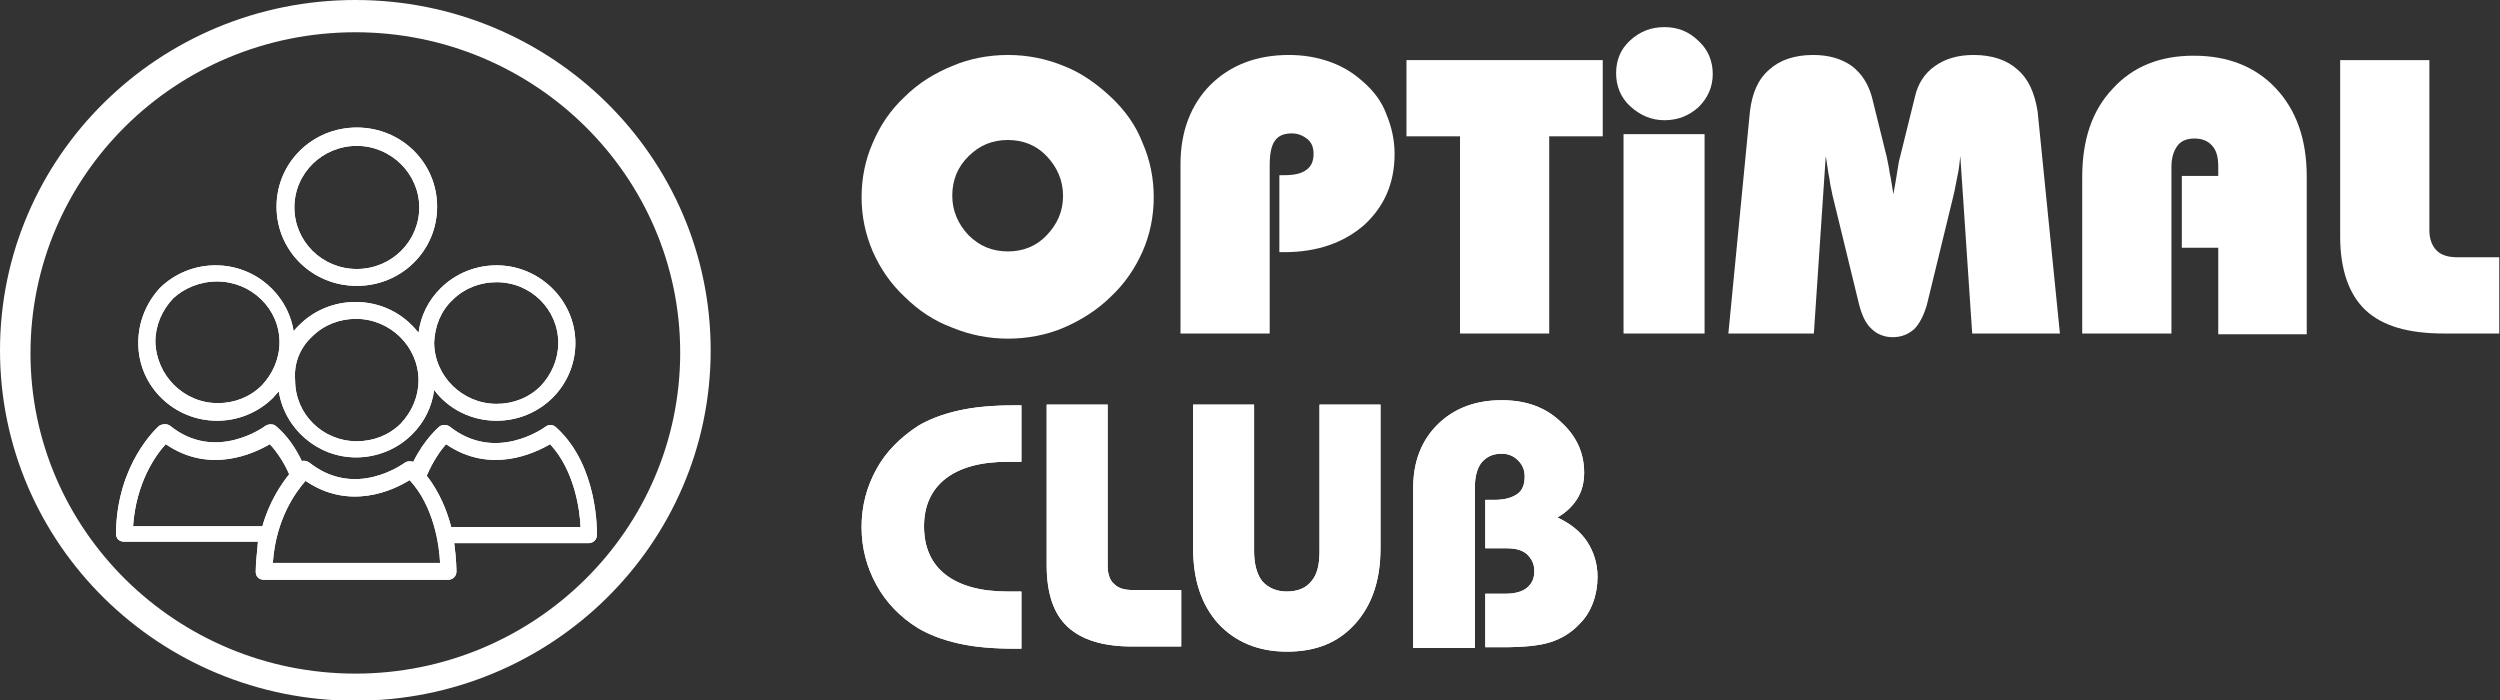 <svg width="175" height="49" viewBox="0 0 175 49" fill="none" xmlns="http://www.w3.org/2000/svg">
<rect x="0" y="0" width="175" height="49" fill="#333333" stroke="none"/>
<g clip-path="url(#clip0)">
<path d="M77.743 6.773C76.754 5.849 75.662 5.08 74.465 4.618C73.216 4.105 71.915 3.848 70.562 3.848C69.209 3.848 67.856 4.105 66.659 4.618C65.41 5.131 64.318 5.798 63.329 6.773C62.34 7.696 61.612 8.774 61.091 10.005C60.571 11.185 60.311 12.468 60.311 13.802C60.311 15.136 60.571 16.367 61.091 17.599C61.612 18.779 62.34 19.857 63.329 20.78C64.318 21.755 65.41 22.473 66.659 22.935C67.908 23.448 69.209 23.705 70.562 23.705C71.915 23.705 73.268 23.448 74.465 22.935C75.662 22.422 76.806 21.704 77.743 20.78C78.732 19.857 79.46 18.779 79.981 17.599C80.501 16.419 80.761 15.136 80.761 13.802C80.761 12.468 80.501 11.185 79.981 10.005C79.512 8.774 78.732 7.696 77.743 6.773ZM73.268 16.47C72.54 17.24 71.603 17.599 70.562 17.599C69.469 17.599 68.585 17.24 67.804 16.47C67.076 15.7 66.659 14.777 66.659 13.7C66.659 12.622 67.023 11.698 67.804 10.929C68.585 10.159 69.469 9.8 70.562 9.8C71.603 9.8 72.54 10.159 73.268 10.929C73.996 11.698 74.413 12.622 74.413 13.7C74.413 14.828 73.996 15.7 73.268 16.47Z" fill="white"/>
<path d="M98.454 9.543H102.201V23.346H108.445V9.543H112.192V4.207H98.454V9.543Z" fill="white"/>
<path d="M141.228 4.874C140.5 4.207 139.459 3.848 138.158 3.848C137.065 3.848 136.181 4.105 135.452 4.618C134.724 5.131 134.255 5.849 134.047 6.773L133.006 10.98C132.954 11.134 132.902 11.391 132.85 11.75C132.798 12.109 132.694 12.725 132.538 13.597C132.434 13.032 132.382 12.519 132.278 12.109C132.226 11.647 132.122 11.288 132.07 10.98L131.029 6.773C130.769 5.849 130.3 5.131 129.624 4.618C128.895 4.105 128.011 3.848 126.918 3.848C125.617 3.848 124.576 4.207 123.848 4.874C123.067 5.541 122.651 6.516 122.495 7.799L120.986 23.346H126.97L127.803 10.929C127.907 11.493 127.959 12.058 128.063 12.519C128.115 12.981 128.219 13.34 128.271 13.648L130.144 21.345C130.352 22.114 130.613 22.678 131.029 23.038C131.393 23.397 131.914 23.602 132.486 23.602C133.11 23.602 133.579 23.397 133.995 23.038C134.359 22.678 134.672 22.063 134.88 21.345L136.753 13.648C136.857 13.238 136.909 12.827 137.013 12.365C137.117 11.904 137.169 11.442 137.221 10.929L138.054 23.346H144.194L142.633 7.799C142.425 6.516 142.009 5.541 141.228 4.874Z" fill="white"/>
<path d="M95.384 5.695C94.707 5.08 93.927 4.618 93.042 4.31C92.157 4.002 91.221 3.848 90.232 3.848C87.942 3.848 86.121 4.566 84.716 5.952C83.363 7.337 82.635 9.184 82.635 11.493V23.346H88.879V11.596C88.879 10.775 88.983 10.21 89.243 9.851C89.503 9.492 89.868 9.338 90.44 9.338C90.856 9.338 91.221 9.492 91.533 9.749C91.845 10.005 91.949 10.364 91.949 10.775C91.949 11.288 91.793 11.647 91.429 11.904C91.064 12.16 90.596 12.263 89.868 12.263H89.555V17.65H89.92C92.209 17.65 94.083 16.983 95.488 15.752C96.893 14.469 97.621 12.827 97.621 10.775C97.621 9.8 97.413 8.876 97.049 8.004C96.737 7.132 96.164 6.362 95.384 5.695Z" fill="white"/>
<path d="M116.511 1.898C115.574 1.898 114.793 2.206 114.117 2.822C113.44 3.438 113.128 4.207 113.128 5.131C113.128 6.003 113.44 6.824 114.117 7.44C114.793 8.056 115.574 8.415 116.511 8.415C117.447 8.415 118.228 8.107 118.904 7.491C119.529 6.875 119.893 6.106 119.893 5.182C119.893 4.31 119.581 3.489 118.904 2.873C118.228 2.206 117.447 1.898 116.511 1.898Z" fill="white"/>
<path d="M172.034 18.009C171.357 18.009 170.889 17.855 170.577 17.548C170.265 17.24 170.056 16.778 170.056 16.111V4.207H163.812V16.573C163.812 18.882 164.436 20.626 165.581 21.704C166.778 22.832 168.599 23.346 171.097 23.346H174.948V18.009H172.034Z" fill="white"/>
<path d="M119.32 9.39H113.648V23.346H119.32V9.39Z" fill="white"/>
<path d="M153.561 3.899C151.167 3.899 149.294 4.669 147.889 6.208C146.432 7.748 145.755 9.8 145.755 12.417V23.346H152V11.698C152 11.031 152.156 10.57 152.416 10.21C152.676 9.851 153.093 9.697 153.613 9.697C154.133 9.697 154.55 9.851 154.862 10.21C155.174 10.57 155.278 11.031 155.278 11.698V12.314H152.728V17.342H155.278V23.397H161.471V12.365C161.471 9.749 160.742 7.696 159.285 6.157C157.88 4.669 155.955 3.899 153.561 3.899Z" fill="white"/>
<path d="M71.447 32.325C71.343 32.325 71.186 32.325 71.082 32.325C70.978 32.325 70.77 32.325 70.51 32.325C68.637 32.325 67.18 32.735 66.191 33.505C65.202 34.274 64.682 35.403 64.682 36.84C64.682 38.328 65.202 39.456 66.191 40.226C67.18 40.996 68.637 41.406 70.51 41.406C70.77 41.406 70.978 41.406 71.135 41.406C71.239 41.406 71.395 41.406 71.499 41.406V45.408H71.082C69.573 45.408 68.272 45.306 67.128 45.049C65.983 44.793 65.046 44.434 64.266 43.972C63.017 43.202 62.028 42.176 61.352 40.944C60.675 39.713 60.311 38.379 60.311 36.891C60.311 35.403 60.675 34.069 61.352 32.838C62.028 31.606 63.017 30.631 64.266 29.81C65.046 29.349 65.983 28.989 67.128 28.733C68.272 28.476 69.573 28.374 71.082 28.374H71.499V32.325H71.447Z" fill="white"/>
<path d="M73.268 28.323H77.535V39.611C77.535 40.175 77.691 40.637 78.003 40.893C78.315 41.201 78.732 41.304 79.356 41.304H82.686V45.254H79.252C77.223 45.254 75.714 44.793 74.725 43.869C73.736 42.946 73.268 41.509 73.268 39.559V28.323Z" fill="white"/>
<path d="M96.633 28.323V38.379C96.633 40.585 96.06 42.33 94.863 43.664C93.666 44.998 92.105 45.614 90.076 45.614C88.099 45.614 86.485 44.947 85.288 43.664C84.092 42.33 83.519 40.585 83.519 38.379V28.323H87.786V38.584C87.786 39.508 87.995 40.226 88.359 40.688C88.775 41.15 89.347 41.406 90.076 41.406C90.856 41.406 91.429 41.15 91.793 40.688C92.209 40.226 92.366 39.508 92.366 38.584V28.323H96.633Z" fill="white"/>
<path d="M98.922 45.306V34.172C98.922 32.325 99.495 30.837 100.639 29.708C101.784 28.579 103.293 28.015 105.115 28.015C106.78 28.015 108.133 28.476 109.225 29.503C110.318 30.477 110.891 31.658 110.891 33.094C110.891 33.761 110.735 34.377 110.422 34.89C110.11 35.403 109.642 35.865 109.017 36.224C109.902 36.635 110.63 37.199 111.099 37.917C111.567 38.636 111.827 39.456 111.827 40.38C111.827 40.996 111.723 41.611 111.515 42.176C111.307 42.74 110.995 43.253 110.578 43.664C110.006 44.28 109.33 44.69 108.549 44.947C107.768 45.203 106.624 45.306 105.167 45.306H103.97V41.56H105.427C106.051 41.56 106.572 41.406 106.884 41.15C107.248 40.842 107.404 40.483 107.404 39.97C107.404 39.456 107.196 39.097 106.884 38.789C106.52 38.482 106.051 38.379 105.427 38.379H103.97V34.993H104.594C105.323 34.993 105.843 34.839 106.207 34.582C106.572 34.326 106.728 33.915 106.728 33.351C106.728 32.889 106.572 32.53 106.259 32.222C105.947 31.914 105.583 31.76 105.115 31.76C104.49 31.76 104.074 31.965 103.71 32.376C103.397 32.786 103.241 33.351 103.241 34.12V45.357H98.922V45.306Z" fill="white"/>
<path d="M71.447 32.325C71.343 32.325 71.186 32.325 71.082 32.325C70.978 32.325 70.77 32.325 70.51 32.325C68.637 32.325 67.18 32.735 66.191 33.505C65.202 34.274 64.682 35.403 64.682 36.84C64.682 38.328 65.202 39.456 66.191 40.226C67.18 40.996 68.637 41.406 70.51 41.406C70.77 41.406 70.978 41.406 71.135 41.406C71.239 41.406 71.395 41.406 71.499 41.406V45.408H71.082C69.573 45.408 68.272 45.306 67.128 45.049C65.983 44.793 65.046 44.434 64.266 43.972C63.017 43.202 62.028 42.176 61.352 40.944C60.675 39.713 60.311 38.379 60.311 36.891C60.311 35.403 60.675 34.069 61.352 32.838C62.028 31.606 63.017 30.631 64.266 29.81C65.046 29.349 65.983 28.989 67.128 28.733C68.272 28.476 69.573 28.374 71.082 28.374H71.499V32.325H71.447Z" fill="white"/>
<path d="M73.268 28.323H77.535V39.611C77.535 40.175 77.691 40.637 78.003 40.893C78.315 41.201 78.732 41.304 79.356 41.304H82.686V45.254H79.252C77.223 45.254 75.714 44.793 74.725 43.869C73.736 42.946 73.268 41.509 73.268 39.559V28.323Z" fill="white"/>
<path d="M96.633 28.323V38.379C96.633 40.585 96.06 42.33 94.863 43.664C93.666 44.998 92.105 45.614 90.076 45.614C88.099 45.614 86.485 44.947 85.288 43.664C84.092 42.33 83.519 40.585 83.519 38.379V28.323H87.786V38.584C87.786 39.508 87.995 40.226 88.359 40.688C88.775 41.15 89.347 41.406 90.076 41.406C90.856 41.406 91.429 41.15 91.793 40.688C92.209 40.226 92.366 39.508 92.366 38.584V28.323H96.633Z" fill="white"/>
<path d="M98.922 45.306V34.172C98.922 32.325 99.495 30.837 100.639 29.708C101.784 28.579 103.293 28.015 105.115 28.015C106.78 28.015 108.133 28.476 109.225 29.503C110.318 30.477 110.891 31.658 110.891 33.094C110.891 33.761 110.735 34.377 110.422 34.89C110.11 35.403 109.642 35.865 109.017 36.224C109.902 36.635 110.63 37.199 111.099 37.917C111.567 38.636 111.827 39.456 111.827 40.38C111.827 40.996 111.723 41.611 111.515 42.176C111.307 42.74 110.995 43.253 110.578 43.664C110.006 44.28 109.33 44.69 108.549 44.947C107.768 45.203 106.624 45.306 105.167 45.306H103.97V41.56H105.427C106.051 41.56 106.572 41.406 106.884 41.15C107.248 40.842 107.404 40.483 107.404 39.97C107.404 39.456 107.196 39.097 106.884 38.789C106.52 38.482 106.051 38.379 105.427 38.379H103.97V34.993H104.594C105.323 34.993 105.843 34.839 106.207 34.582C106.572 34.326 106.728 33.915 106.728 33.351C106.728 32.889 106.572 32.53 106.259 32.222C105.947 31.914 105.583 31.76 105.115 31.76C104.49 31.76 104.074 31.965 103.71 32.376C103.397 32.786 103.241 33.351 103.241 34.12V45.357H98.922V45.306Z" fill="white"/>
<path d="M24.874 0C11.136 0 0 10.98 0 24.526C0 38.071 11.136 49.051 24.874 49.051C38.611 49.051 49.747 38.071 49.747 24.526C49.747 10.98 38.611 0 24.874 0ZM24.874 47.153C12.333 47.153 2.134 37.096 2.134 24.731C2.134 12.314 12.281 2.258 24.874 2.258C37.414 2.258 47.614 12.314 47.614 24.68C47.614 37.096 37.414 47.153 24.874 47.153Z" fill="white"/>
<path d="M15.195 19.703C17.589 19.703 19.566 21.601 19.566 23.961C19.566 25.09 19.098 26.167 18.317 26.988C17.485 27.809 16.392 28.22 15.247 28.22C12.853 28.22 10.928 26.27 10.876 23.91C10.876 22.781 11.344 21.704 12.125 20.883C12.905 20.164 13.998 19.703 15.195 19.703ZM21.856 23.551C22.688 22.73 23.781 22.319 24.926 22.319C27.32 22.319 29.297 24.269 29.297 26.629C29.297 27.758 28.828 28.835 28.048 29.657C27.215 30.477 26.123 30.888 24.978 30.888C22.584 30.888 20.659 28.989 20.659 26.629C20.555 25.398 21.023 24.32 21.856 23.551ZM31.691 20.985C32.523 20.164 33.616 19.754 34.761 19.754C37.154 19.754 39.08 21.652 39.08 24.012C39.08 25.141 38.611 26.219 37.831 27.04C36.998 27.861 35.906 28.271 34.761 28.271C32.367 28.271 30.39 26.321 30.39 23.961C30.442 22.832 30.858 21.755 31.691 20.985ZM9.679 24.012C9.679 27.04 12.177 29.451 15.195 29.451C16.652 29.451 18.057 28.887 19.098 27.861C19.254 27.707 19.358 27.553 19.514 27.399C19.93 30.016 22.22 32.017 24.926 32.017C26.383 32.017 27.788 31.452 28.828 30.426C29.713 29.554 30.233 28.476 30.39 27.296C31.378 28.63 32.992 29.451 34.761 29.451C36.218 29.451 37.623 28.887 38.663 27.861C39.704 26.834 40.277 25.449 40.277 24.012C40.277 21.037 37.779 18.574 34.761 18.574C33.304 18.574 31.899 19.138 30.858 20.164C29.973 21.037 29.453 22.114 29.297 23.294C28.256 21.96 26.695 21.139 24.874 21.139C23.417 21.139 22.012 21.704 20.971 22.73C20.815 22.884 20.659 23.038 20.555 23.192C20.138 20.575 17.849 18.574 15.091 18.574C13.634 18.574 12.229 19.138 11.188 20.164C10.251 21.191 9.679 22.524 9.679 24.012Z" fill="white"/>
<path d="M15.195 19.703C17.589 19.703 19.566 21.601 19.566 23.961C19.566 25.09 19.098 26.167 18.317 26.988C17.485 27.809 16.392 28.22 15.247 28.22C12.853 28.22 10.928 26.27 10.876 23.91C10.876 22.781 11.344 21.704 12.125 20.883C12.905 20.164 13.998 19.703 15.195 19.703ZM21.856 23.551C22.688 22.73 23.781 22.319 24.926 22.319C27.32 22.319 29.297 24.269 29.297 26.629C29.297 27.758 28.828 28.835 28.048 29.657C27.215 30.477 26.123 30.888 24.978 30.888C22.584 30.888 20.659 28.989 20.659 26.629C20.555 25.398 21.023 24.32 21.856 23.551ZM31.691 20.985C32.523 20.164 33.616 19.754 34.761 19.754C37.154 19.754 39.08 21.652 39.08 24.012C39.08 25.141 38.611 26.219 37.831 27.04C36.998 27.861 35.906 28.271 34.761 28.271C32.367 28.271 30.39 26.321 30.39 23.961C30.442 22.832 30.858 21.755 31.691 20.985ZM9.679 24.012C9.679 27.04 12.177 29.451 15.195 29.451C16.652 29.451 18.057 28.887 19.098 27.861C19.254 27.707 19.358 27.553 19.514 27.399C19.93 30.016 22.22 32.017 24.926 32.017C26.383 32.017 27.788 31.452 28.828 30.426C29.713 29.554 30.233 28.476 30.39 27.296C31.378 28.63 32.992 29.451 34.761 29.451C36.218 29.451 37.623 28.887 38.663 27.861C39.704 26.834 40.277 25.449 40.277 24.012C40.277 21.037 37.779 18.574 34.761 18.574C33.304 18.574 31.899 19.138 30.858 20.164C29.973 21.037 29.453 22.114 29.297 23.294C28.256 21.96 26.695 21.139 24.874 21.139C23.417 21.139 22.012 21.704 20.971 22.73C20.815 22.884 20.659 23.038 20.555 23.192C20.138 20.575 17.849 18.574 15.091 18.574C13.634 18.574 12.229 19.138 11.188 20.164C10.251 21.191 9.679 22.524 9.679 24.012Z" fill="white"/>
<path d="M9.315 36.84C9.523 33.761 10.928 31.812 11.604 31.093C14.674 33.197 17.744 31.76 18.889 31.093C19.462 31.709 19.93 32.479 20.242 33.197C19.67 33.915 18.837 35.147 18.369 36.84H9.315ZM21.387 33.659C24.457 35.762 27.527 34.326 28.672 33.607C30.39 35.455 30.754 38.225 30.806 39.405H19.098C19.306 36.327 20.711 34.428 21.387 33.659ZM31.222 31.093C34.292 33.197 37.362 31.76 38.507 31.093C40.224 32.94 40.589 35.711 40.641 36.891H31.586C31.274 35.711 30.754 34.428 29.869 33.3C30.337 32.222 30.858 31.504 31.222 31.093ZM17.901 40.021C17.901 40.175 17.953 40.329 18.057 40.431C18.161 40.534 18.317 40.585 18.473 40.585H31.378C31.69 40.585 31.951 40.329 31.951 40.021C31.951 39.97 31.951 39.149 31.794 38.02H41.213C41.525 38.02 41.785 37.763 41.785 37.456C41.785 37.25 41.89 32.581 38.923 29.913C38.715 29.708 38.403 29.708 38.195 29.862C38.143 29.913 34.709 32.427 31.482 29.862C31.274 29.708 30.962 29.708 30.754 29.862C30.702 29.913 29.713 30.734 28.932 32.325C28.724 32.273 28.516 32.273 28.36 32.376C28.204 32.479 24.873 34.941 21.647 32.376C21.491 32.273 21.283 32.222 21.127 32.273C20.711 31.401 20.138 30.529 19.358 29.862C19.149 29.657 18.837 29.657 18.577 29.811C18.525 29.862 15.091 32.376 11.916 29.811C11.708 29.657 11.396 29.657 11.136 29.811C11.032 29.913 8.17 32.427 8.118 37.353C8.118 37.507 8.17 37.661 8.274 37.763C8.378 37.866 8.534 37.917 8.69 37.917H18.057C18.005 38.636 17.901 39.303 17.901 40.021Z" fill="white"/>
<path d="M9.315 36.84C9.523 33.761 10.928 31.812 11.604 31.093C14.674 33.197 17.744 31.76 18.889 31.093C19.462 31.709 19.93 32.479 20.242 33.197C19.67 33.915 18.837 35.147 18.369 36.84H9.315ZM21.387 33.659C24.457 35.762 27.527 34.326 28.672 33.607C30.39 35.455 30.754 38.225 30.806 39.405H19.098C19.306 36.327 20.711 34.428 21.387 33.659ZM31.222 31.093C34.292 33.197 37.362 31.76 38.507 31.093C40.224 32.94 40.589 35.711 40.641 36.891H31.586C31.274 35.711 30.754 34.428 29.869 33.3C30.337 32.222 30.858 31.504 31.222 31.093ZM17.901 40.021C17.901 40.175 17.953 40.329 18.057 40.431C18.161 40.534 18.317 40.585 18.473 40.585H31.378C31.69 40.585 31.951 40.329 31.951 40.021C31.951 39.97 31.951 39.149 31.794 38.02H41.213C41.525 38.02 41.785 37.763 41.785 37.456C41.785 37.25 41.89 32.581 38.923 29.913C38.715 29.708 38.403 29.708 38.195 29.862C38.143 29.913 34.709 32.427 31.482 29.862C31.274 29.708 30.962 29.708 30.754 29.862C30.702 29.913 29.713 30.734 28.932 32.325C28.724 32.273 28.516 32.273 28.36 32.376C28.204 32.479 24.873 34.941 21.647 32.376C21.491 32.273 21.283 32.222 21.127 32.273C20.711 31.401 20.138 30.529 19.358 29.862C19.149 29.657 18.837 29.657 18.577 29.811C18.525 29.862 15.091 32.376 11.916 29.811C11.708 29.657 11.396 29.657 11.136 29.811C11.032 29.913 8.17 32.427 8.118 37.353C8.118 37.507 8.17 37.661 8.274 37.763C8.378 37.866 8.534 37.917 8.69 37.917H18.057C18.005 38.636 17.901 39.303 17.901 40.021Z" fill="white"/>
<path d="M24.978 8.928C21.855 8.928 19.358 11.391 19.358 14.469C19.358 17.548 21.855 20.011 24.978 20.011C28.1 20.011 30.598 17.548 30.598 14.469C30.598 11.391 28.1 8.928 24.978 8.928ZM24.978 18.83C22.532 18.83 20.607 16.881 20.607 14.52C20.607 12.109 22.584 10.21 24.978 10.21C27.371 10.21 29.349 12.16 29.349 14.52C29.349 16.881 27.423 18.83 24.978 18.83Z" fill="white"/>
<path d="M24.978 8.928C21.855 8.928 19.358 11.391 19.358 14.469C19.358 17.548 21.855 20.011 24.978 20.011C28.1 20.011 30.598 17.548 30.598 14.469C30.598 11.391 28.1 8.928 24.978 8.928ZM24.978 18.83C22.532 18.83 20.607 16.881 20.607 14.52C20.607 12.109 22.584 10.21 24.978 10.21C27.371 10.21 29.349 12.16 29.349 14.52C29.349 16.881 27.423 18.83 24.978 18.83Z" fill="white"/>
</g>
<defs>
<clipPath id="clip0">
<rect width="175" height="49" fill="white"/>
</clipPath>
</defs>
</svg>
